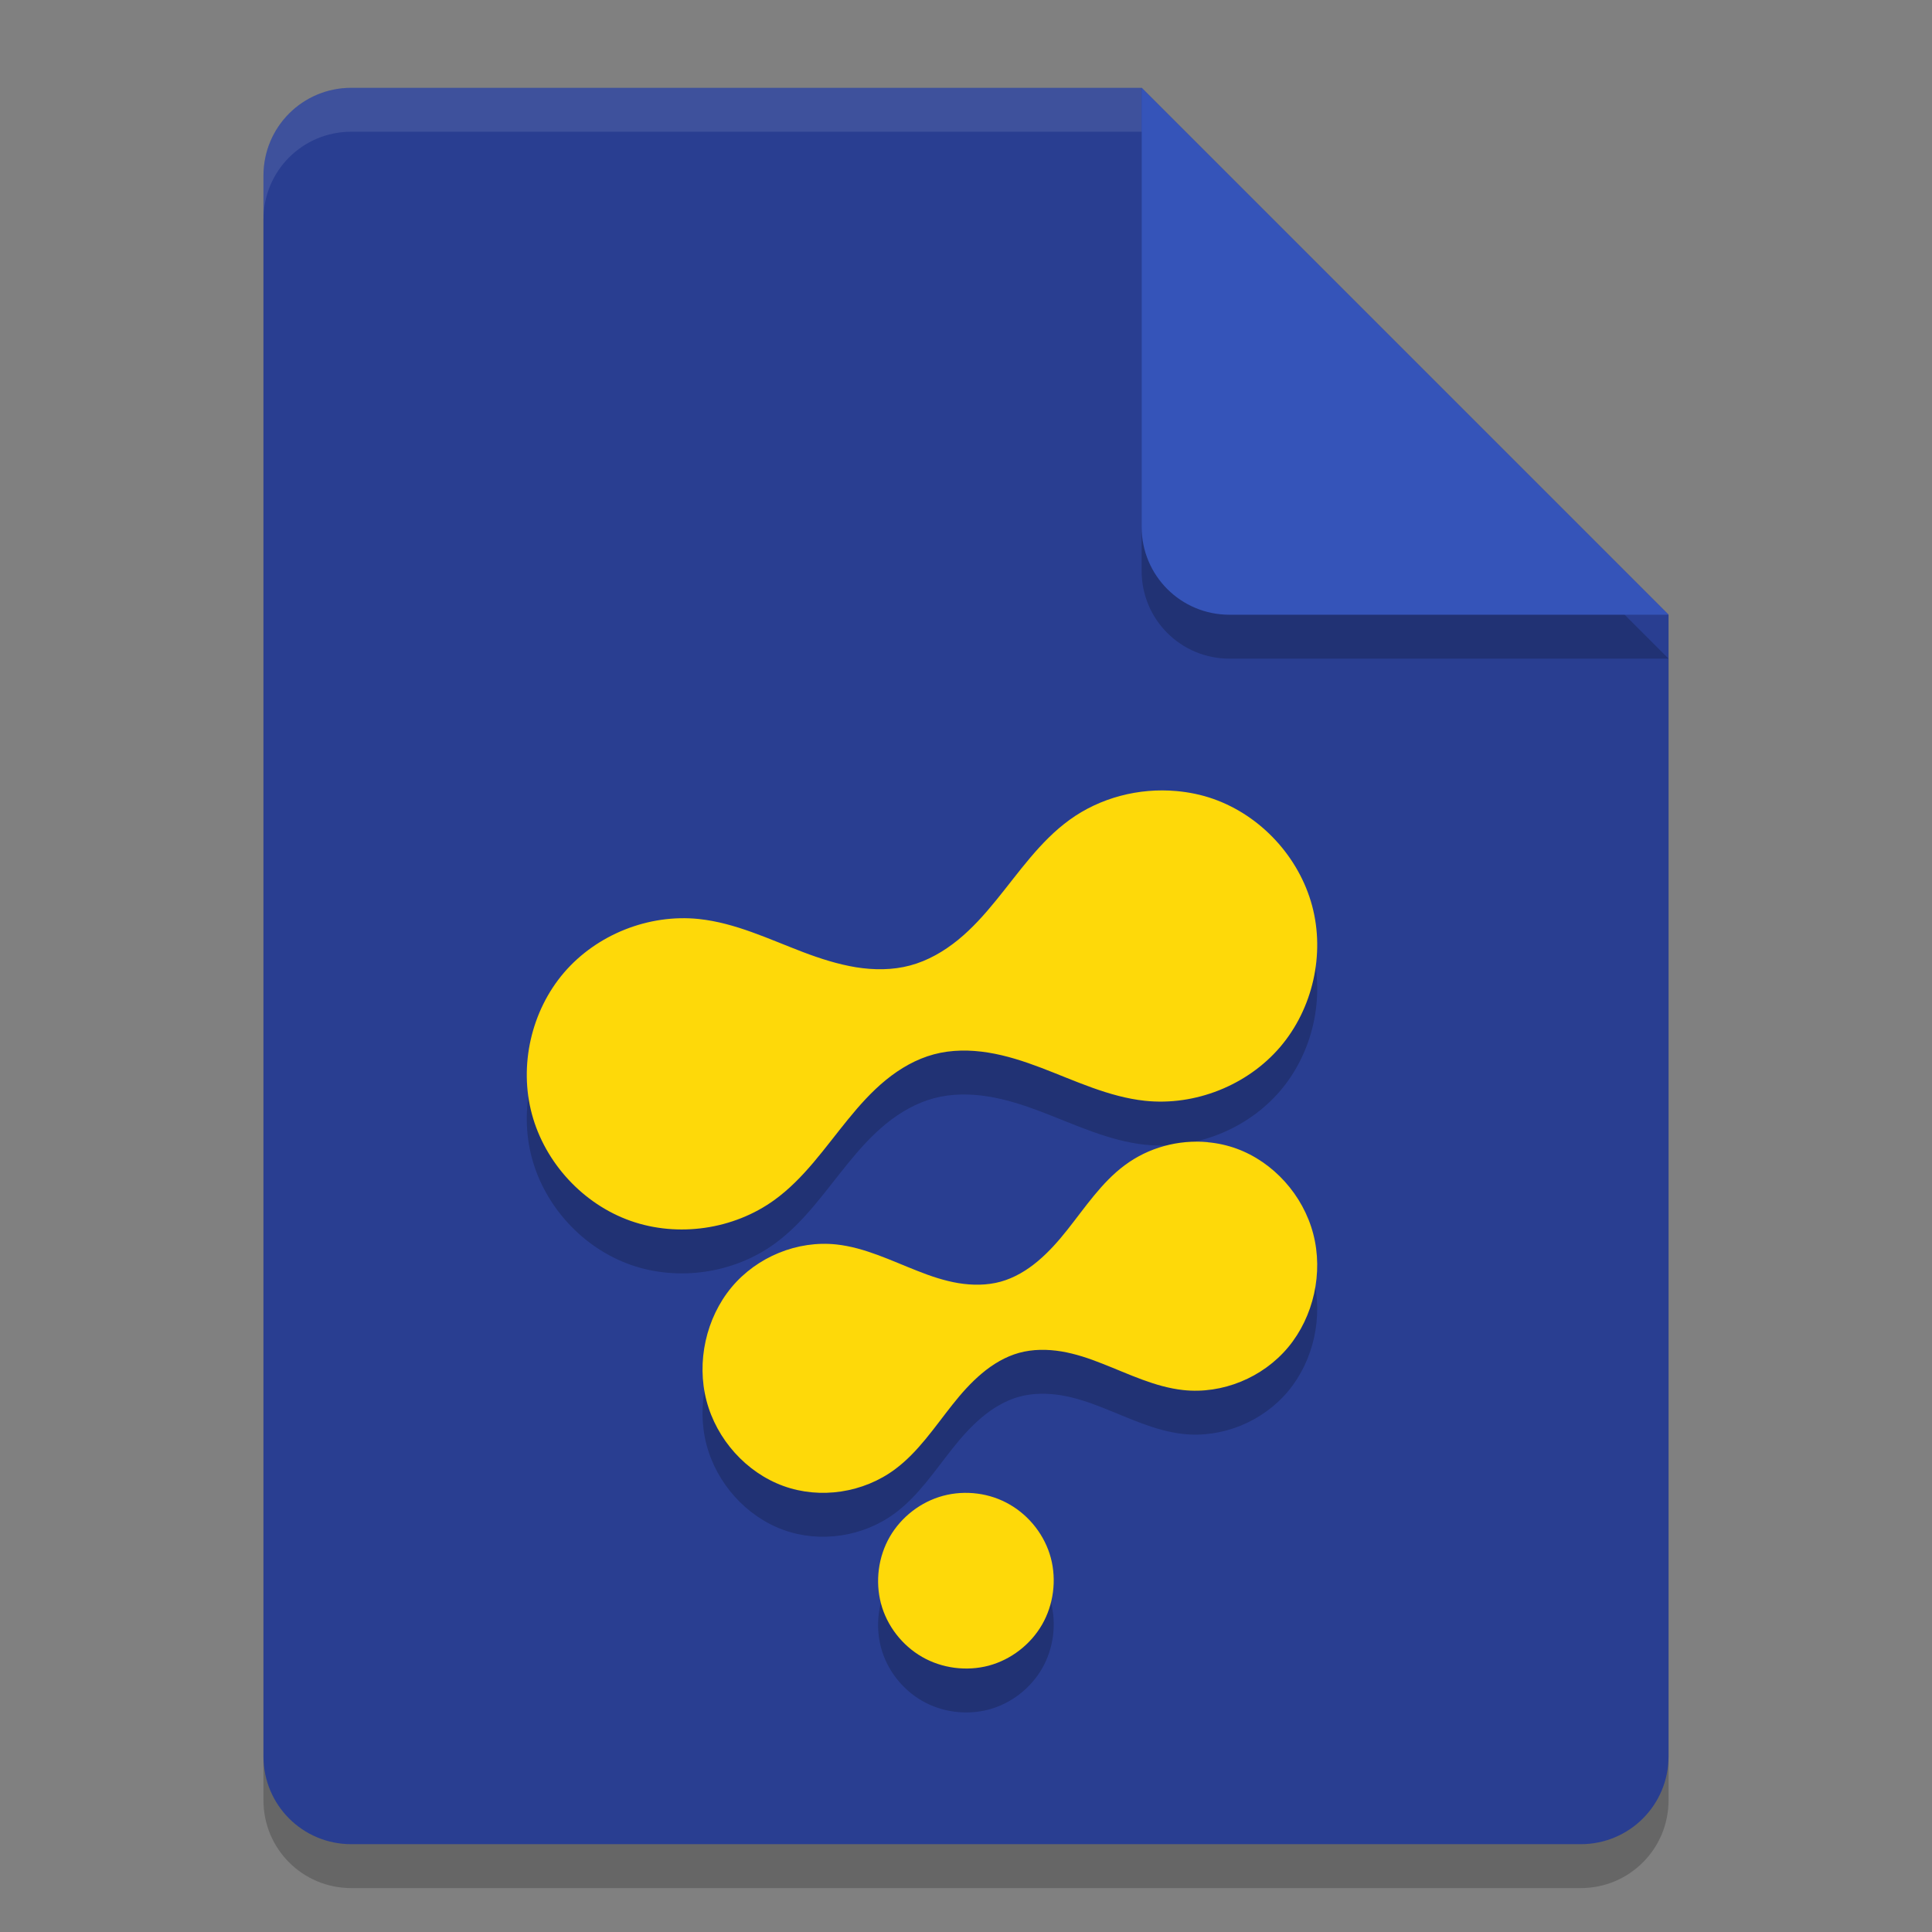 <svg height="22" width="22" xmlns="http://www.w3.org/2000/svg"><rect width="100%" height="100%" fill="#808080" stroke="none"/><path d="m4 1.5c-.554 0-1 .446-1 1v18c0 .554.446 1 1 1h14c .554 0 1-.446 1-1v-13l-6-6z" opacity=".2"/><path d="m4 1c-.554 0-1 .446-1 1v18c0 .554.446 1 1 1h14c .554 0 1-.446 1-1v-13l-6-6z" fill="#293e91"/><path d="m19 7.5-6-6v5c0 .554.446 1 1 1z" opacity=".2"/><path d="m4 1c-.554 0-1 .446-1 1v .5c0-.554.446-1 1-1h9v-.5z" fill="#fff" opacity=".1"/><path d="m19 7-6-6v5c0 .554.446 1 1 1z" fill="#3554b9"/><path d="m13.398 9.508c-.428-.039-.871.075-1.219.328-.337.244-.575.596-.838.918-.131.161-.271.318-.432.449-.161.131-.344.237-.545.291-.201.054-.414.053-.619.02-.205-.034-.405-.098-.6-.172-.389-.148-.772-.333-1.186-.377-.571-.06-1.164.176-1.537.611-.373.436-.514 1.058-.365 1.611.149.554.582 1.024 1.123 1.215.541.191 1.174.099 1.639-.238.337-.244.575-.596.838-.918.131-.161.271-.318.432-.449s.344-.237.545-.291c.201-.054.414-.053.619-.02.205.033.405.098.6.172.389.148.772.333 1.186.377.571.06 1.164-.176 1.537-.611.373-.436.514-1.058.365-1.611-.149-.554-.582-1.024-1.123-1.215-.135-.048-.277-.077-.42-.09zm.355 3.998c-.333-.031-.676.061-.947.264-.262.195-.448.477-.652.734-.102.129-.211.252-.336.357-.125.105-.268.191-.424.234-.156.043-.323.042-.482.016-.16-.027-.314-.079-.465-.139-.302-.118-.6-.266-.922-.301-.444-.048-.905.14-1.195.488-.29.349-.401.848-.285 1.291.116.443.454.818.875.971.421.153.912.078 1.273-.191.262-.195.448-.477.652-.734.102-.129.211-.252.336-.357.125-.105.268-.191.424-.234.156-.043.323-.042.482-.016.16.027.314.079.465.139.302.118.6.266.922.301.444.048.905-.14 1.195-.488.29-.349.401-.848.285-1.291-.116-.443-.454-.818-.875-.971-.105-.038-.215-.062-.326-.072zm-2.623 4.002c-.13-.017-.264-.009-.391.025-.253.068-.476.24-.607.467-.131.227-.167.507-.1.76s.24.476.467.607c.227.131.507.167.76.1.253-.068.476-.24.607-.467.131-.227.167-.507.1-.76-.068-.253-.24-.476-.467-.607-.113-.066-.239-.108-.369-.125z" opacity=".2"/><path d="m13.398 9.008c-.428-.039-.871.075-1.219.328-.337.244-.575.596-.838.918-.131.161-.271.318-.432.449-.161.131-.344.237-.545.291-.201.054-.414.053-.619.02-.205-.034-.405-.098-.6-.172-.389-.148-.772-.333-1.186-.377-.571-.06-1.164.176-1.537.611-.373.436-.514 1.058-.365 1.611.149.554.582 1.024 1.123 1.215.541.191 1.174.099 1.639-.238.337-.244.575-.596.838-.918.131-.161.271-.318.432-.449s.344-.237.545-.291c.201-.054.414-.053.619-.02.205.033.405.098.6.172.389.148.772.333 1.186.377.571.06 1.164-.176 1.537-.611.373-.436.514-1.058.365-1.611-.149-.554-.582-1.024-1.123-1.215-.135-.048-.277-.077-.42-.09zm.355 3.998c-.333-.031-.676.061-.947.264-.262.195-.448.477-.652.734-.102.129-.211.252-.336.357-.125.105-.268.191-.424.234-.156.043-.323.042-.482.016-.16-.027-.314-.079-.465-.139-.302-.118-.6-.266-.922-.301-.444-.048-.905.14-1.195.488-.29.349-.401.848-.285 1.291.116.443.454.818.875.971.421.153.912.078 1.273-.191.262-.195.448-.477.652-.734.102-.129.211-.252.336-.357.125-.105.268-.191.424-.234.156-.043.323-.042.482-.016.16.027.314.079.465.139.302.118.6.266.922.301.444.048.905-.14 1.195-.488.29-.349.401-.848.285-1.291-.116-.443-.454-.818-.875-.971-.105-.038-.215-.062-.326-.072zm-2.623 4.002c-.13-.017-.264-.009-.391.025-.253.068-.476.24-.607.467-.131.227-.167.507-.1.76s.24.476.467.607c.227.131.507.167.76.1.253-.068.476-.24.607-.467.131-.227.167-.507.1-.76-.068-.253-.24-.476-.467-.607-.113-.066-.239-.108-.369-.125z" fill="#fed909"/></svg>